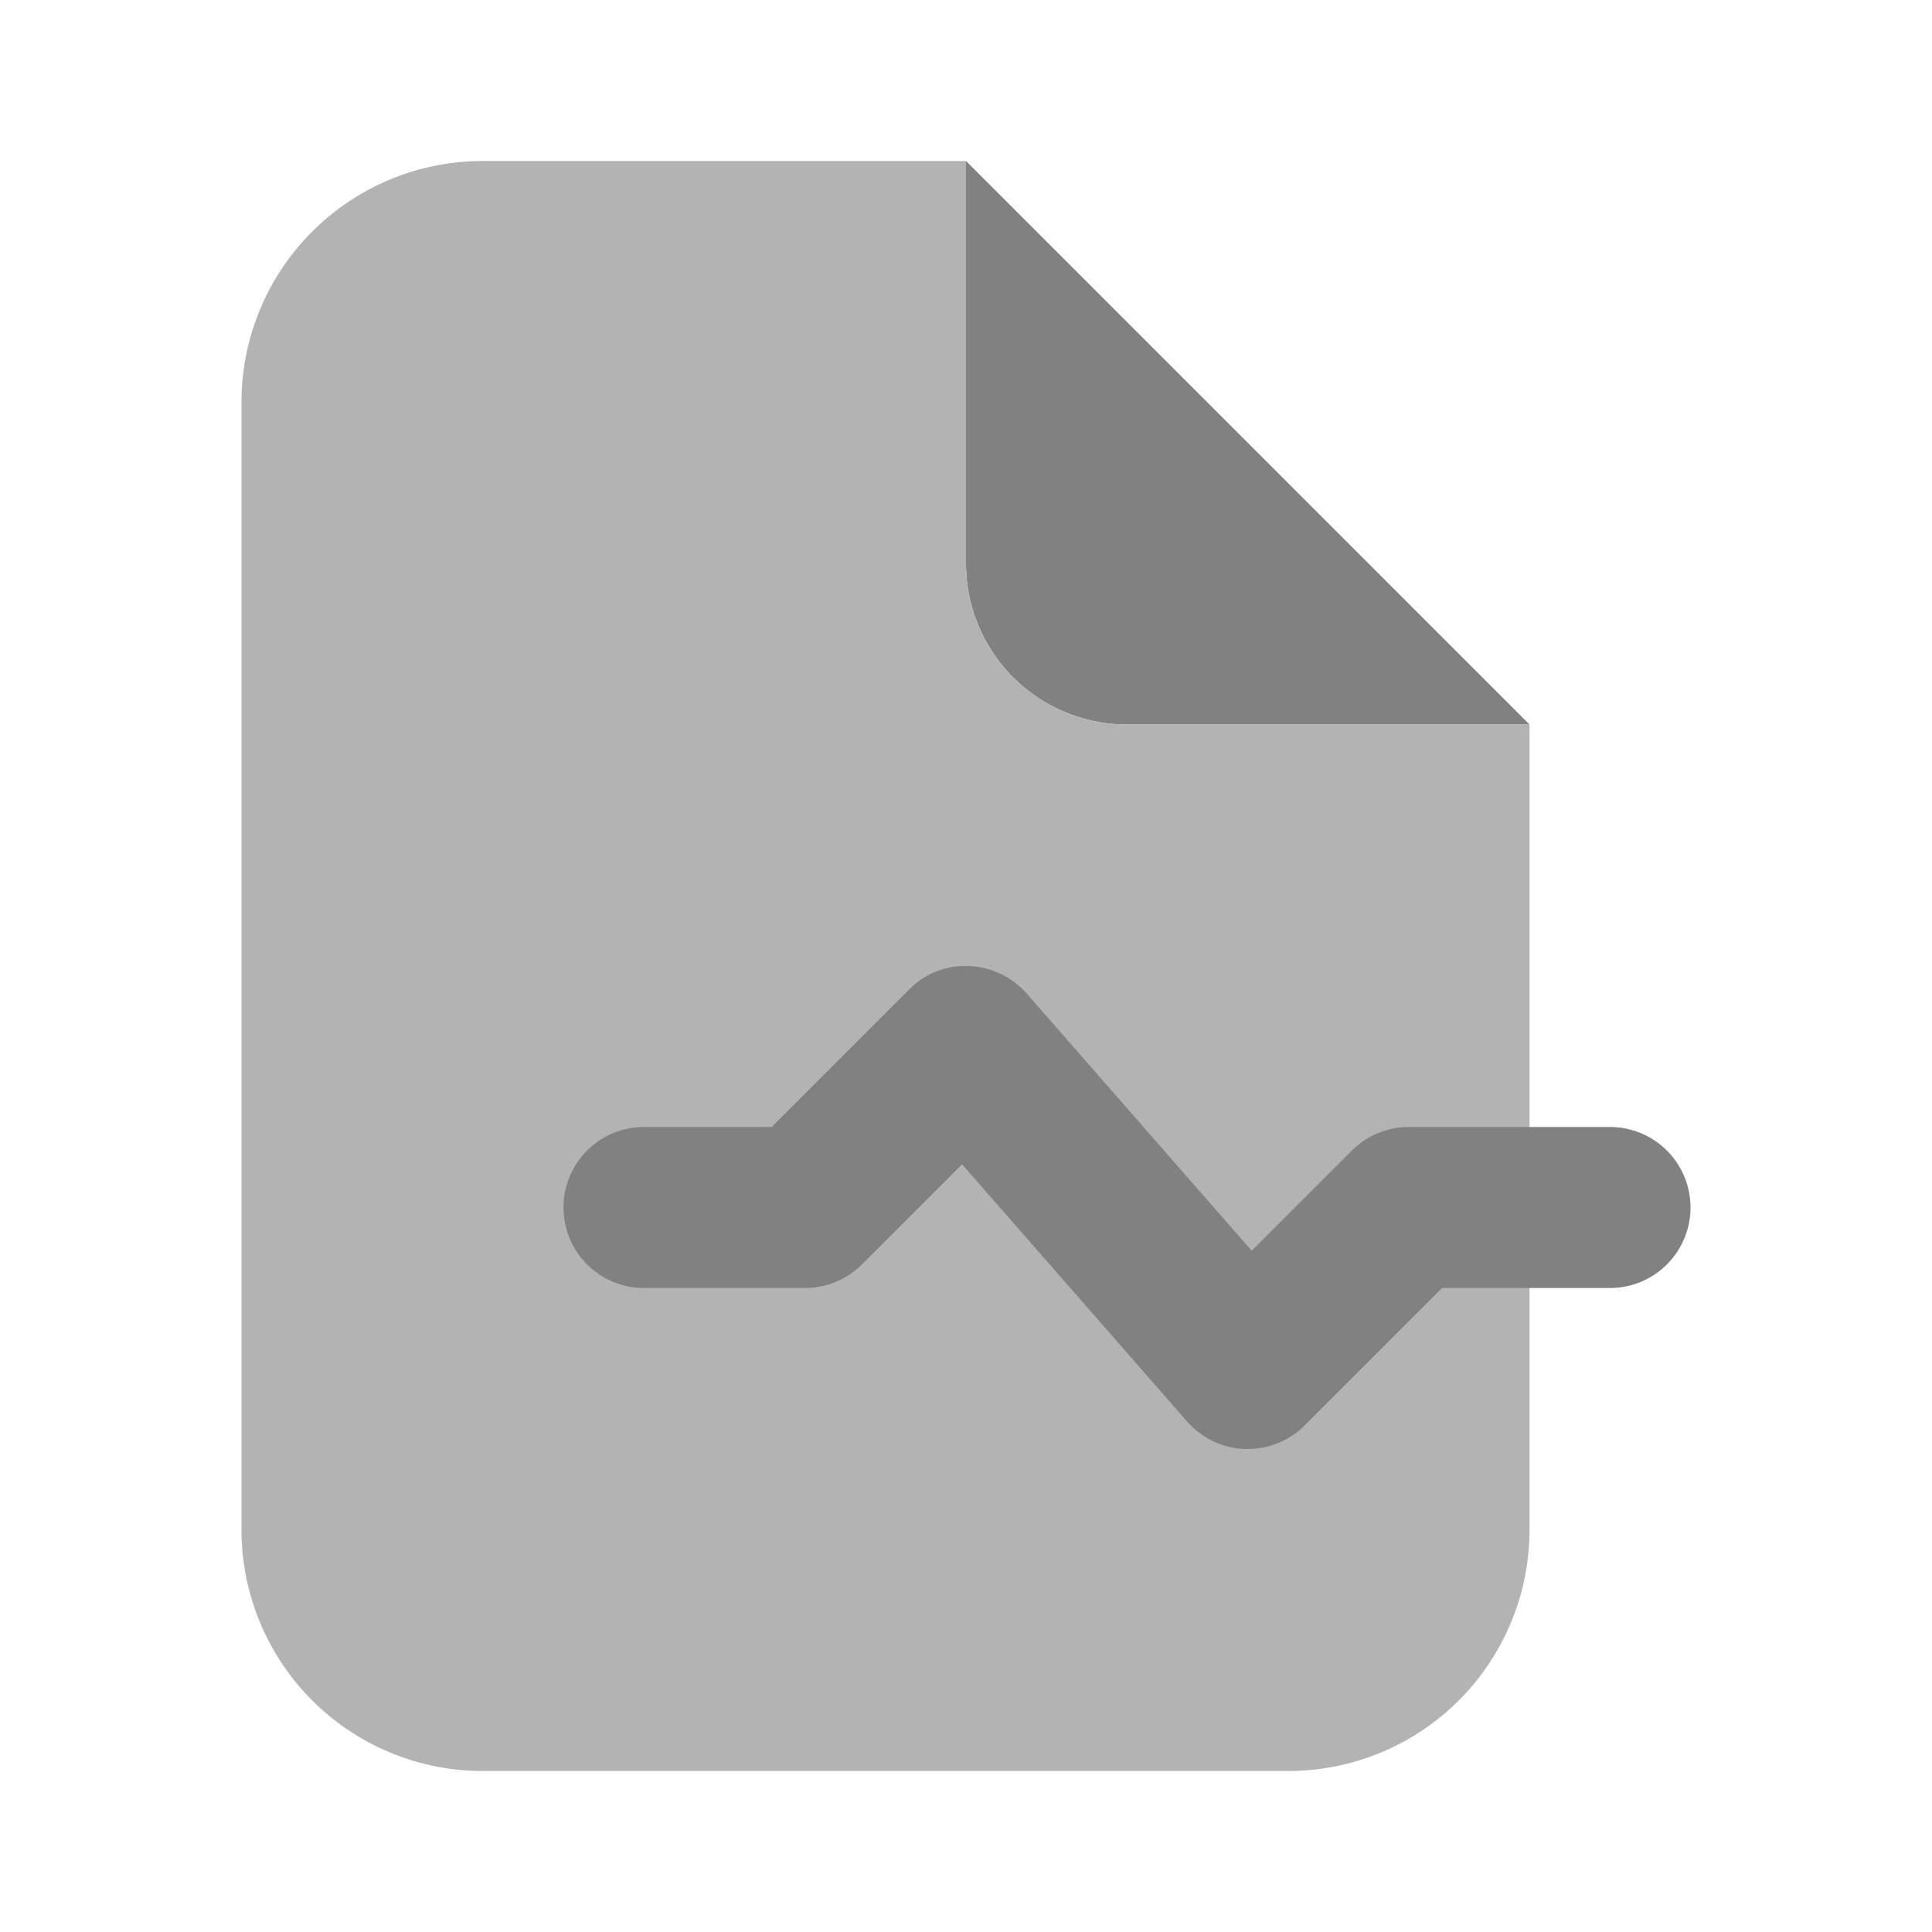 <svg xmlns="http://www.w3.org/2000/svg" width="24" height="24" fill="none" viewBox="0 0 24 24">
  <path fill="#818181" d="M19 9h-5a2 2 0 01-2-2V2l7 7z"/>
  <path fill="#B3B3B3" d="M14 9a2 2 0 01-2-2V2H6a2.996 2.996 0 00-3 3v14a2.996 2.996 0 003 3h10a2.996 2.996 0 003-3V9h-5z"/>
  <path fill="#818181" d="M15.5 18h-.033a1.002 1.002 0 01-.72-.341l-2.796-3.196-1.244 1.244A1 1 0 0110 16H8a1 1 0 110-2h1.586l1.707-1.707a.968.968 0 01.74-.292 1.004 1.004 0 01.72.34l2.796 3.196 1.244-1.244A.998.998 0 0117.5 14H20a1 1 0 010 2h-2.086l-1.707 1.707A.998.998 0 0115.5 18z"/>
</svg>
